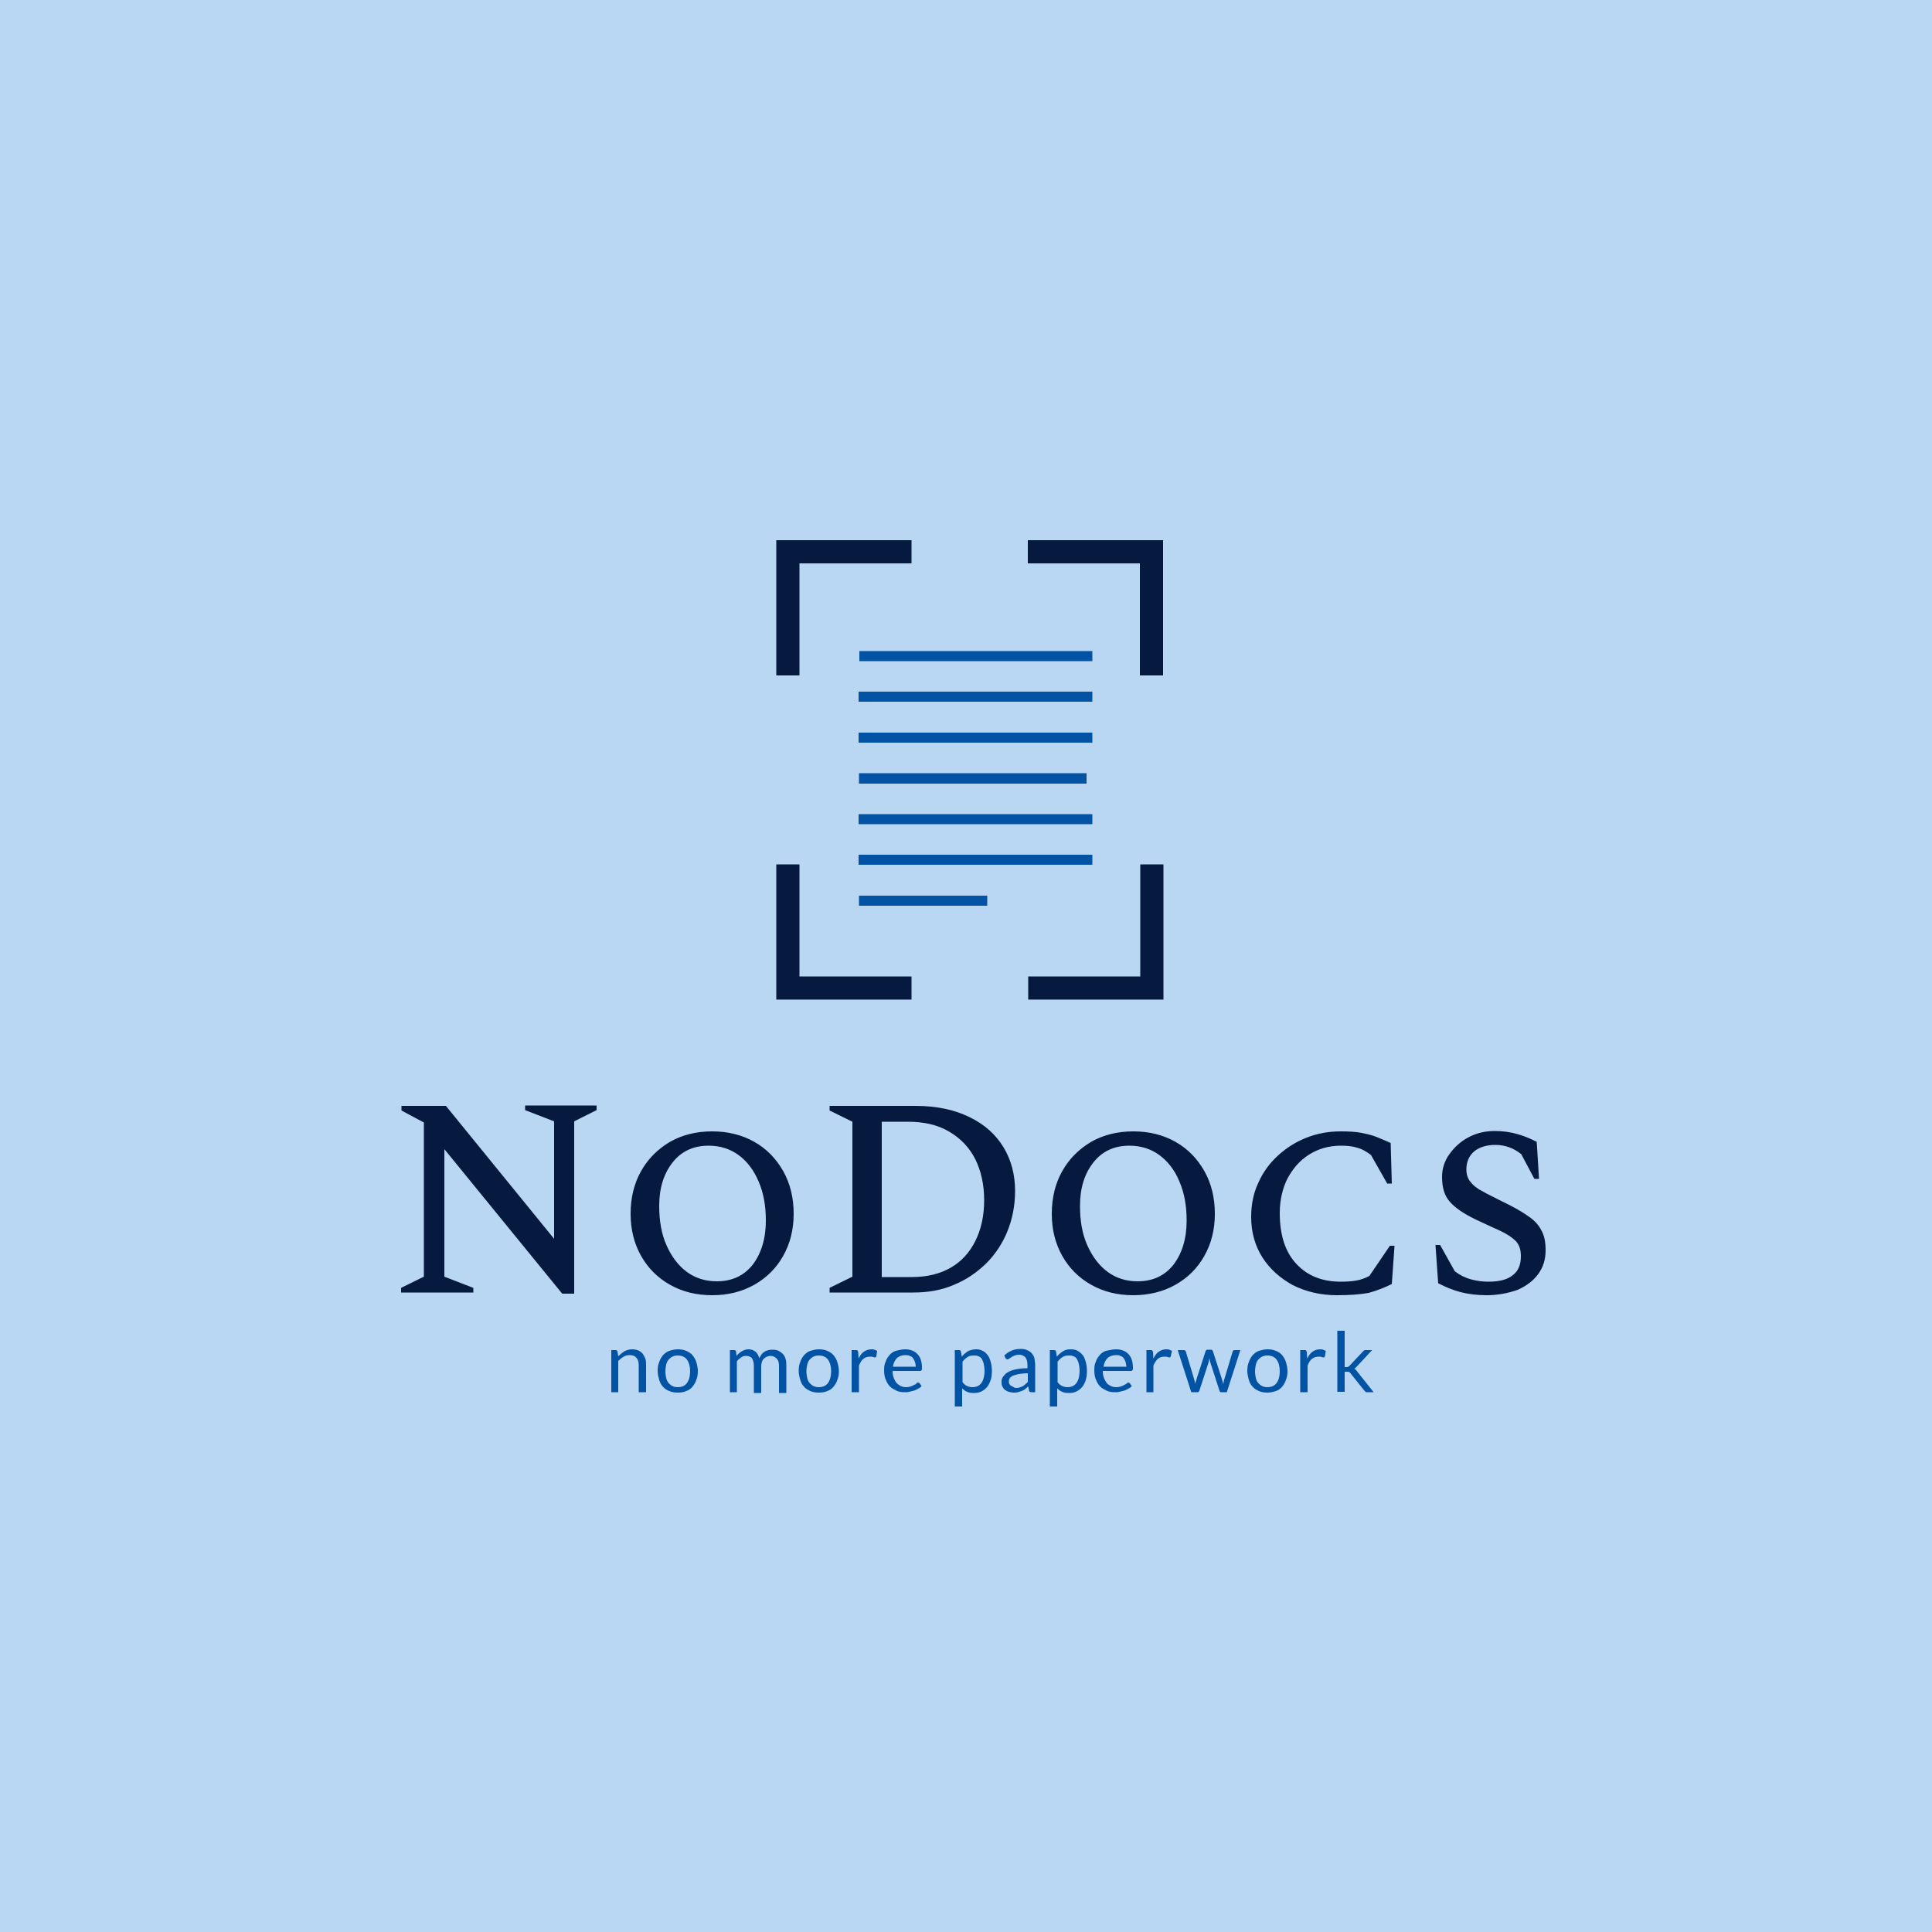 <?xml version="1.0" encoding="UTF-8"?>
<svg xmlns="http://www.w3.org/2000/svg" xmlns:xlink="http://www.w3.org/1999/xlink" width="1152px" height="1152px" viewBox="0 0 1152 1152" version="1.1">
<g id="surface1">
<rect x="0" y="0" width="1152" height="1152" style="fill:rgb(72.549%,83.922%,94.902%);fill-opacity:1;stroke:none;"/>
<path style=" stroke:none;fill-rule:nonzero;fill:rgb(2.353%,10.196%,25.098%);fill-opacity:1;" d="M 476.699 402.738 C 476.699 380.391 476.699 358.043 476.699 335.922 C 499.047 335.922 521.395 335.922 543.512 335.922 C 543.512 331.316 543.512 326.707 543.512 322.098 L 462.875 322.098 C 462.875 349.055 462.875 376.012 462.875 402.738 C 467.48 402.738 472.09 402.738 476.699 402.738 Z M 476.699 402.738 "/>
<path style=" stroke:none;fill-rule:nonzero;fill:rgb(1.176%,32.549%,64.314%);fill-opacity:1;" d="M 651.34 388.223 L 651.34 394.215 L 512.41 394.215 L 512.41 388.223 C 512.41 388.223 651.34 388.223 651.34 388.223 Z M 651.34 388.223 "/>
<path style=" stroke:none;fill-rule:nonzero;fill:rgb(1.176%,32.549%,64.314%);fill-opacity:1;" d="M 651.34 412.414 L 651.34 418.406 L 511.949 418.406 L 511.949 412.414 Z M 651.34 412.414 "/>
<path style=" stroke:none;fill-rule:nonzero;fill:rgb(1.176%,32.549%,64.314%);fill-opacity:1;" d="M 651.34 436.84 L 651.34 442.828 L 511.949 442.828 L 511.949 436.84 Z M 651.34 436.84 "/>
<path style=" stroke:none;fill-rule:nonzero;fill:rgb(1.176%,32.549%,64.314%);fill-opacity:1;" d="M 647.887 461.031 L 647.887 467.25 L 512.18 467.25 L 512.18 461.031 Z M 647.887 461.031 "/>
<path style=" stroke:none;fill-rule:nonzero;fill:rgb(1.176%,32.549%,64.314%);fill-opacity:1;" d="M 651.34 485.453 L 651.34 491.441 L 511.949 491.441 L 511.949 485.453 Z M 651.34 485.453 "/>
<path style=" stroke:none;fill-rule:nonzero;fill:rgb(1.176%,32.549%,64.314%);fill-opacity:1;" d="M 651.34 509.645 L 651.34 515.637 L 511.949 515.637 L 511.949 509.645 Z M 651.34 509.645 "/>
<path style=" stroke:none;fill-rule:nonzero;fill:rgb(1.176%,32.549%,64.314%);fill-opacity:1;" d="M 588.672 534.066 L 588.672 540.059 L 512.18 540.059 L 512.18 534.066 Z M 588.672 534.066 "/>
<path style=" stroke:none;fill-rule:nonzero;fill:rgb(2.353%,10.196%,25.098%);fill-opacity:1;" d="M 543.512 582.223 C 521.164 582.223 498.816 582.223 476.699 582.223 C 476.699 559.871 476.699 537.523 476.699 515.406 C 472.09 515.406 467.48 515.406 462.875 515.406 L 462.875 596.043 C 489.832 596.043 516.789 596.043 543.512 596.043 C 543.512 591.438 543.512 586.828 543.512 582.223 Z M 543.512 582.223 "/>
<path style=" stroke:none;fill-rule:nonzero;fill:rgb(2.353%,10.196%,25.098%);fill-opacity:1;" d="M 679.91 515.406 C 679.91 537.754 679.91 560.102 679.91 582.223 C 657.562 582.223 635.211 582.223 613.094 582.223 C 613.094 586.828 613.094 591.438 613.094 596.043 L 693.734 596.043 C 693.734 569.09 693.734 542.133 693.734 515.406 C 689.125 515.406 684.52 515.406 679.91 515.406 Z M 679.91 515.406 "/>
<path style=" stroke:none;fill-rule:nonzero;fill:rgb(2.353%,10.196%,25.098%);fill-opacity:1;" d="M 612.863 335.922 C 635.211 335.922 657.562 335.922 679.68 335.922 C 679.68 358.273 679.68 380.621 679.68 402.738 C 684.289 402.738 688.895 402.738 693.504 402.738 L 693.504 322.098 C 666.547 322.098 639.59 322.098 612.863 322.098 C 612.863 326.707 612.863 331.316 612.863 335.922 Z M 612.863 335.922 "/>
<path style=" stroke:none;fill-rule:nonzero;fill:rgb(2.353%,10.196%,25.098%);fill-opacity:1;" d="M 282.008 770.688 L 239.156 770.688 L 239.156 767.922 L 252.75 761.242 L 252.75 669.312 L 239.387 662.168 L 239.387 659.406 L 265.883 659.406 L 330.395 738.664 L 330.395 668.621 L 313.113 661.938 L 313.113 659.176 L 355.738 659.176 L 355.738 661.938 L 342.375 668.621 L 342.375 771.379 L 335.23 771.379 L 264.961 685.211 L 264.961 761.242 L 282.238 767.922 L 282.238 770.688 Z M 424.629 772.301 C 415.18 772.301 406.887 770.227 399.512 766.078 C 392.141 761.934 386.379 756.172 382.234 748.801 C 378.086 741.426 376.012 733.133 376.012 723.688 C 376.012 714.238 378.086 705.715 382.234 698.344 C 386.379 690.969 392.141 685.211 399.512 680.832 C 406.887 676.684 415.18 674.609 424.629 674.609 C 434.074 674.609 442.367 676.684 449.742 680.832 C 457.113 684.98 462.875 690.969 467.02 698.344 C 471.168 705.715 473.242 714.238 473.242 723.688 C 473.242 733.133 471.168 741.426 467.02 748.801 C 462.875 756.172 457.113 761.934 449.742 766.078 C 442.367 770.227 434.074 772.301 424.629 772.301 Z M 427.391 764.008 C 436.379 764.008 443.52 760.781 448.82 754.098 C 453.887 747.418 456.652 738.664 456.652 727.832 C 456.652 718.848 455.27 711.246 452.273 704.332 C 449.281 697.422 445.363 692.352 440.293 688.664 C 435.227 684.98 429.234 683.137 422.555 683.137 C 413.566 683.137 406.426 686.363 401.125 693.043 C 395.828 699.727 393.062 708.25 393.062 719.078 C 393.062 728.062 394.445 735.898 397.441 742.578 C 400.434 749.262 404.352 754.559 409.652 758.477 C 414.719 762.164 420.711 764.008 427.391 764.008 Z M 544.664 770.688 L 494.668 770.688 L 494.668 767.922 L 508.262 761.242 L 508.262 668.852 L 494.668 662.168 L 494.668 659.406 L 545.816 659.406 C 558.488 659.406 569.09 661.707 578.074 666.086 C 587.059 670.465 593.742 676.453 598.348 684.059 C 602.957 691.66 605.262 700.414 605.262 710.094 C 605.262 718.848 603.648 726.91 600.652 734.285 C 597.656 741.656 593.281 748.109 587.98 753.406 C 582.453 758.707 576.23 763.086 568.859 766.078 C 561.484 769.305 553.422 770.688 544.664 770.688 Z M 541.211 668.852 L 525.773 668.852 L 525.773 761.473 L 543.742 761.473 C 552.73 761.473 560.332 759.629 566.785 755.941 C 573.234 752.258 578.074 746.957 581.531 740.043 C 584.984 733.133 586.828 725.07 586.828 715.621 C 586.828 706.406 584.984 698.113 581.531 691.199 C 578.074 684.289 572.773 678.758 566.094 674.84 C 559.18 670.695 550.887 668.852 541.211 668.852 Z M 675.762 772.301 C 666.316 772.301 658.023 770.227 650.648 766.078 C 643.277 761.934 637.516 756.172 633.371 748.801 C 629.223 741.426 627.148 733.133 627.148 723.688 C 627.148 714.238 629.223 705.715 633.371 698.344 C 637.516 690.969 643.277 685.211 650.648 680.832 C 658.023 676.684 666.316 674.609 675.762 674.609 C 685.211 674.609 693.504 676.684 700.875 680.832 C 708.25 684.98 714.008 690.969 718.156 698.344 C 722.305 705.715 724.379 714.238 724.379 723.688 C 724.379 733.133 722.305 741.426 718.156 748.801 C 714.008 756.172 708.25 761.934 700.875 766.078 C 693.504 770.227 684.98 772.301 675.762 772.301 Z M 678.297 764.008 C 687.281 764.008 694.426 760.781 699.727 754.098 C 704.793 747.418 707.559 738.664 707.559 727.832 C 707.559 718.848 706.176 711.246 703.18 704.332 C 700.414 697.652 696.27 692.352 691.199 688.664 C 686.133 684.98 680.141 683.137 673.461 683.137 C 664.473 683.137 657.332 686.363 652.031 693.043 C 646.734 699.727 643.969 708.25 643.969 719.078 C 643.969 728.062 645.352 735.898 648.344 742.578 C 651.34 749.262 655.258 754.559 660.559 758.477 C 665.625 762.164 671.617 764.008 678.297 764.008 Z M 797.184 772.301 C 787.508 772.301 778.754 770.227 770.918 766.309 C 763.316 762.164 757.094 756.633 752.719 749.723 C 748.34 742.809 746.035 734.746 746.035 725.762 C 746.035 718.156 747.418 711.246 750.414 705.023 C 753.176 698.805 757.094 693.504 762.164 688.895 C 767.23 684.289 772.762 680.832 779.211 678.297 C 785.664 675.762 792.344 674.609 799.488 674.609 C 804.328 674.609 808.473 674.84 811.93 675.531 C 815.387 676.223 818.379 676.914 821.145 678.066 C 823.91 679.219 826.676 680.371 829.211 681.523 L 829.902 705.715 L 827.137 705.715 L 817.461 688.664 C 814.695 686.594 811.93 684.98 808.934 684.289 C 806.168 683.367 802.945 683.137 799.488 683.137 C 792.344 683.137 786.125 684.98 780.594 688.434 C 775.066 691.891 770.918 696.73 767.691 702.719 C 764.699 708.711 763.086 715.621 763.086 723.227 C 763.086 736.359 766.309 746.496 772.992 753.637 C 779.672 760.781 788.43 764.238 799.488 764.238 C 802.945 764.238 806.168 764.008 808.703 763.547 C 811.469 763.086 814.004 762.164 816.539 760.781 L 828.75 742.809 L 831.512 742.809 L 829.902 765.621 C 825.754 767.691 821.145 769.535 816.078 770.918 C 811.008 771.84 804.789 772.301 797.184 772.301 Z M 886.578 772.301 C 880.59 772.301 875.289 771.609 870.91 770.457 C 866.535 769.305 861.926 767.461 857.547 765.16 L 855.938 742.348 L 858.699 742.348 L 867.457 758.016 C 870.453 760.32 873.676 761.934 877.133 762.855 C 880.59 763.777 883.812 764.238 887.5 764.238 C 893.723 764.238 898.559 763.086 901.785 760.551 C 905.242 758.016 906.855 754.328 906.855 749.031 C 906.855 745.113 905.934 742.348 903.859 740.043 C 901.785 737.973 898.789 735.898 894.875 734.055 C 890.727 732.211 885.887 729.906 879.898 727.141 C 872.754 723.688 867.688 720.23 864.461 716.543 C 861.234 712.859 859.852 708.02 859.852 701.797 C 859.852 696.961 861.234 692.352 864.23 688.203 C 867.227 684.059 870.91 680.602 875.75 678.066 C 880.59 675.531 885.656 674.379 891.418 674.379 C 896.258 674.379 900.633 675.07 904.781 676.223 C 908.93 677.375 912.613 678.988 916.301 680.832 L 917.684 702.949 L 914.918 702.949 L 907.086 688.203 C 902.477 684.52 897.406 682.676 891.648 682.676 C 886.348 682.676 881.973 684.059 878.977 686.594 C 875.98 689.125 874.367 692.812 874.367 697.191 C 874.367 700.188 875.059 702.488 876.672 704.562 C 878.285 706.637 880.359 708.48 883.586 710.094 C 886.578 711.938 890.727 713.777 895.566 716.312 C 901.785 719.309 906.855 722.074 910.77 724.84 C 914.688 727.371 917.453 730.367 919.066 733.594 C 920.91 736.82 921.602 740.734 921.602 745.574 C 921.602 750.875 920.219 755.48 917.223 759.629 C 914.227 763.777 910.078 766.77 905.012 769.074 C 899.02 771.148 893.031 772.301 886.578 772.301 Z M 886.578 772.301 "/>
<path style=" stroke:none;fill-rule:nonzero;fill:rgb(1.176%,32.549%,64.314%);fill-opacity:1;" d="M 368.871 830.133 L 364.492 830.133 L 364.492 805.02 L 367.027 805.02 C 367.719 805.02 367.949 805.246 368.18 805.938 L 368.641 808.703 C 369.793 807.551 370.945 806.629 372.328 805.707 C 373.707 805.02 375.32 804.559 376.934 804.559 C 378.316 804.559 379.469 804.789 380.621 805.246 C 381.773 805.707 382.465 806.398 383.156 807.09 C 383.848 808.012 384.309 808.934 384.77 810.086 C 385.23 811.238 385.23 812.621 385.23 814.004 L 385.23 830.133 L 380.852 830.133 L 380.852 814.004 C 380.852 812.16 380.391 810.547 379.469 809.625 C 378.547 808.473 377.164 808.012 375.551 808.012 C 374.168 808.012 373.02 808.242 371.867 808.934 C 370.715 809.625 369.793 810.316 368.641 811.469 L 368.641 830.133 Z M 404.121 804.559 C 405.965 804.559 407.578 804.789 409.191 805.477 C 410.574 806.168 411.957 806.859 412.875 808.012 C 413.797 809.164 414.719 810.547 415.18 812.16 C 415.641 813.773 416.102 815.617 416.102 817.461 C 416.102 819.531 415.871 821.145 415.18 822.758 C 414.719 824.371 413.797 825.754 412.875 826.906 C 411.957 828.059 410.574 828.98 409.191 829.441 C 407.809 830.133 405.965 830.363 404.121 830.363 C 402.277 830.363 400.664 830.133 399.055 829.441 C 397.441 828.75 396.289 828.059 395.367 826.906 C 394.215 825.754 393.523 824.371 393.062 822.758 C 392.602 821.145 392.141 819.301 392.141 817.461 C 392.141 815.387 392.371 813.773 393.062 812.16 C 393.523 810.547 394.445 809.164 395.367 808.012 C 396.52 806.859 397.672 805.938 399.055 805.477 C 400.434 805.02 402.277 804.559 404.121 804.559 Z M 404.121 827.137 C 406.656 827.137 408.5 826.215 409.652 824.602 C 410.805 822.988 411.496 820.684 411.496 817.691 C 411.496 814.695 410.805 812.391 409.652 810.777 C 408.5 809.164 406.656 808.242 404.121 808.242 C 402.969 808.242 401.816 808.473 400.895 808.934 C 399.973 809.395 399.281 810.086 398.594 810.777 C 397.902 811.699 397.441 812.621 397.211 813.773 C 396.98 814.926 396.75 816.309 396.75 817.691 C 396.75 819.07 396.98 820.453 397.211 821.605 C 397.441 822.758 397.902 823.68 398.594 824.602 C 399.281 825.293 399.973 825.984 400.895 826.445 C 401.816 826.906 402.969 827.137 404.121 827.137 Z M 439.602 830.133 L 435.227 830.133 L 435.227 805.02 L 437.762 805.02 C 438.453 805.02 438.68 805.246 438.91 805.938 L 439.141 808.473 C 440.062 807.32 441.215 806.398 442.367 805.707 C 443.52 805.02 444.902 804.559 446.285 804.559 C 447.898 804.559 449.281 805.02 450.434 805.938 C 451.586 806.859 452.273 808.242 452.734 809.855 C 453.195 808.934 453.656 808.242 454.117 807.551 C 454.578 806.859 455.27 806.398 455.961 805.938 C 456.652 805.477 457.344 805.246 458.266 805.02 C 459.188 804.789 459.879 804.789 460.801 804.789 C 462.184 804.789 463.336 805.02 464.258 805.477 C 465.176 805.938 466.098 806.629 466.789 807.32 C 467.48 808.012 468.172 809.164 468.402 810.316 C 468.863 811.469 468.863 812.852 468.863 814.465 L 468.863 830.594 L 464.488 830.594 L 464.488 814.465 C 464.488 812.391 464.027 811.008 463.105 810.086 C 462.184 809.164 461.031 808.473 459.418 808.473 C 458.727 808.473 458.035 808.703 457.344 808.934 C 456.652 809.164 456.191 809.625 455.5 810.086 C 455.039 810.547 454.578 811.238 454.348 811.93 C 454.117 812.621 453.887 813.543 453.887 814.465 L 453.887 830.594 L 449.512 830.594 L 449.512 814.465 C 449.512 812.391 449.051 811.008 448.359 809.855 C 447.438 808.934 446.285 808.473 444.902 808.473 C 443.75 808.473 442.828 808.703 441.906 809.395 C 440.984 810.086 440.062 810.777 439.371 811.699 L 439.371 830.133 Z M 488.219 804.559 C 490.062 804.559 491.672 804.789 493.285 805.477 C 494.668 806.168 496.051 806.859 496.973 808.012 C 497.895 809.164 498.816 810.547 499.277 812.16 C 499.738 813.773 500.199 815.617 500.199 817.461 C 500.199 819.531 499.969 821.145 499.277 822.758 C 498.816 824.371 497.895 825.754 496.973 826.906 C 496.051 828.059 494.668 828.98 493.285 829.441 C 491.902 830.133 490.062 830.363 488.219 830.363 C 486.375 830.363 484.762 830.133 483.148 829.441 C 481.766 828.75 480.383 828.059 479.461 826.906 C 478.309 825.754 477.621 824.371 477.16 822.758 C 476.699 821.145 476.238 819.301 476.238 817.461 C 476.238 815.387 476.469 813.773 477.16 812.16 C 477.621 810.547 478.539 809.164 479.461 808.012 C 480.613 806.859 481.766 805.938 483.148 805.477 C 484.762 805.02 486.375 804.559 488.219 804.559 Z M 488.219 827.137 C 490.754 827.137 492.594 826.215 493.746 824.602 C 494.898 822.988 495.59 820.684 495.59 817.691 C 495.59 814.695 494.898 812.391 493.746 810.777 C 492.594 809.164 490.754 808.242 488.219 808.242 C 487.066 808.242 485.914 808.473 484.992 808.934 C 484.07 809.395 483.379 810.086 482.688 810.777 C 481.996 811.699 481.535 812.621 481.305 813.773 C 481.074 814.926 480.844 816.309 480.844 817.691 C 480.844 819.07 481.074 820.453 481.305 821.605 C 481.535 822.758 481.996 823.68 482.688 824.602 C 483.379 825.293 484.07 825.984 484.992 826.445 C 485.914 826.906 487.066 827.137 488.219 827.137 Z M 512.18 830.133 L 507.801 830.133 L 507.801 805.02 L 510.336 805.02 C 510.797 805.02 511.258 805.02 511.258 805.246 C 511.488 805.477 511.488 805.707 511.719 806.168 L 511.949 810.086 C 512.871 808.242 513.793 806.859 515.176 805.938 C 516.559 805.02 517.938 804.559 519.551 804.559 C 520.242 804.559 520.934 804.559 521.395 804.789 C 521.855 805.02 522.547 805.246 523.008 805.477 L 522.547 808.703 C 522.316 809.164 522.086 809.395 521.855 809.395 C 521.625 809.395 521.164 809.395 520.703 809.164 C 520.242 808.934 519.551 808.934 518.629 808.934 C 517.02 808.934 515.867 809.395 514.715 810.316 C 513.562 811.238 512.871 812.621 512.18 814.234 Z M 539.598 804.559 C 541.211 804.559 542.594 804.789 543.742 805.246 C 545.125 805.707 546.047 806.398 546.969 807.32 C 547.891 808.242 548.582 809.395 549.043 810.777 C 549.504 812.16 549.734 813.773 549.734 815.617 C 549.734 816.309 549.734 816.77 549.504 817 C 549.273 817.23 549.043 817.461 548.582 817.461 L 532.223 817.461 C 532.223 819.07 532.453 820.453 532.914 821.605 C 533.375 822.758 533.836 823.68 534.527 824.602 C 535.219 825.293 536.141 825.984 537.062 826.445 C 537.984 826.906 539.137 827.137 540.289 827.137 C 541.441 827.137 542.363 826.906 543.055 826.676 C 543.742 826.445 544.434 826.215 545.125 825.754 C 545.816 825.523 546.277 825.293 546.508 824.832 C 546.738 824.371 547.199 824.371 547.43 824.371 C 547.891 824.371 548.121 824.602 548.352 824.832 L 549.504 826.445 C 549.043 827.137 548.352 827.598 547.43 828.059 C 546.508 828.52 545.816 828.98 544.895 829.211 C 543.973 829.441 543.055 829.672 542.133 829.902 C 541.211 830.133 540.289 830.133 539.367 830.133 C 537.523 830.133 535.91 829.902 534.527 829.211 C 533.145 828.52 531.762 827.828 530.609 826.676 C 529.461 825.523 528.77 824.141 528.078 822.527 C 527.387 820.914 527.156 818.84 527.156 816.77 C 527.156 814.926 527.387 813.312 528.078 811.93 C 528.539 810.316 529.461 809.164 530.379 808.012 C 531.301 806.859 532.684 805.938 534.066 805.477 C 536.141 805.02 537.754 804.559 539.598 804.559 Z M 539.828 808.012 C 537.754 808.012 535.91 808.703 534.758 809.855 C 533.605 811.008 532.684 812.852 532.453 814.926 L 546.047 814.926 C 546.047 814.004 545.816 812.852 545.586 812.16 C 545.355 811.469 544.895 810.547 544.434 809.855 C 543.973 809.164 543.281 808.703 542.363 808.473 C 541.672 808.012 540.75 808.012 539.828 808.012 Z M 573.695 838.656 L 569.32 838.656 L 569.32 805.02 L 571.852 805.02 C 572.543 805.02 572.773 805.246 573.004 805.938 L 573.465 808.934 C 574.617 807.551 575.77 806.629 577.152 805.707 C 578.535 805.02 580.148 804.559 581.992 804.559 C 583.371 804.559 584.754 804.789 585.906 805.477 C 587.059 805.938 587.98 806.859 588.902 808.012 C 589.824 809.164 590.285 810.547 590.746 812.16 C 591.207 813.773 591.438 815.617 591.438 817.691 C 591.438 819.531 591.207 821.375 590.746 822.758 C 590.285 824.141 589.594 825.754 588.672 826.906 C 587.75 828.059 586.598 828.98 585.215 829.672 C 583.832 830.363 582.453 830.594 580.609 830.594 C 578.996 830.594 577.613 830.363 576.691 829.902 C 575.539 829.441 574.617 828.75 573.695 827.828 Z M 580.609 808.242 C 579.227 808.242 577.844 808.473 576.922 809.164 C 575.77 809.855 574.848 810.777 573.926 811.93 L 573.926 824.141 C 574.848 825.293 575.539 825.984 576.691 826.445 C 577.613 826.906 578.766 827.137 579.918 827.137 C 582.223 827.137 584.062 826.215 585.215 824.602 C 586.367 822.988 587.059 820.453 587.059 817.461 C 587.059 815.848 586.828 814.465 586.598 813.312 C 586.367 812.16 585.906 811.238 585.445 810.316 C 584.984 809.625 584.293 808.934 583.371 808.703 C 582.453 808.242 581.531 808.242 580.609 808.242 Z M 617.242 814.004 L 617.242 830.133 L 615.168 830.133 C 614.707 830.133 614.477 830.133 614.016 829.902 C 613.785 829.672 613.555 829.441 613.555 828.98 L 613.094 826.676 C 612.402 827.367 611.711 827.828 611.25 828.289 C 610.559 828.75 609.867 829.211 609.176 829.441 C 608.488 829.672 607.797 829.902 606.875 830.133 C 606.184 830.363 605.262 830.363 604.34 830.363 C 603.418 830.363 602.496 830.133 601.574 829.902 C 600.652 829.672 599.961 829.211 599.27 828.75 C 598.578 828.289 598.117 827.598 597.656 826.676 C 597.195 825.754 597.195 824.832 597.195 823.68 C 597.195 822.758 597.426 821.836 598.117 820.914 C 598.809 819.992 599.5 819.07 600.652 818.379 C 601.805 817.691 603.418 817 605.492 816.539 C 607.566 816.078 609.867 815.848 612.633 815.848 L 612.633 813.773 C 612.633 811.93 612.172 810.316 611.48 809.395 C 610.559 808.473 609.406 807.781 607.797 807.781 C 606.645 807.781 605.723 808.012 605.031 808.242 C 604.34 808.473 603.648 808.934 603.188 809.164 C 602.727 809.395 602.266 809.855 601.805 810.086 C 601.344 810.316 601.113 810.547 600.652 810.547 C 600.422 810.547 600.191 810.547 599.961 810.316 C 599.73 810.086 599.5 809.855 599.5 809.625 L 598.809 808.242 C 600.191 806.859 601.805 805.938 603.418 805.246 C 605.031 804.559 606.875 804.328 608.719 804.328 C 610.098 804.328 611.48 804.559 612.402 805.02 C 613.555 805.477 614.477 806.168 615.168 806.859 C 615.859 807.781 616.551 808.703 616.781 809.855 C 617.012 811.469 617.242 812.621 617.242 814.004 Z M 605.723 827.598 C 606.414 827.598 607.105 827.598 607.797 827.367 C 608.488 827.137 608.945 826.906 609.637 826.676 C 610.098 826.445 610.789 825.984 611.25 825.523 C 611.711 825.062 612.172 824.602 612.863 824.141 L 612.863 818.84 C 610.789 818.84 609.176 819.07 607.566 819.301 C 606.184 819.531 605.031 819.992 604.109 820.223 C 603.188 820.684 602.496 821.145 602.266 821.605 C 601.805 822.066 601.574 822.758 601.574 823.449 C 601.574 824.141 601.574 824.602 601.805 825.062 C 602.035 825.523 602.266 825.984 602.727 826.215 C 603.188 826.445 603.418 826.676 604.109 826.906 C 604.57 827.367 605.262 827.598 605.723 827.598 Z M 630.375 838.656 L 625.996 838.656 L 625.996 805.02 L 628.531 805.02 C 629.223 805.02 629.453 805.246 629.684 805.938 L 630.145 808.934 C 631.297 807.551 632.449 806.629 633.832 805.707 C 635.211 804.789 636.824 804.559 638.668 804.559 C 640.051 804.559 641.434 804.789 642.586 805.477 C 643.738 806.168 644.66 806.859 645.582 808.012 C 646.504 809.164 646.965 810.547 647.426 812.16 C 647.887 813.773 648.113 815.617 648.113 817.691 C 648.113 819.531 647.887 821.375 647.426 822.758 C 646.965 824.371 646.273 825.754 645.352 826.906 C 644.43 828.059 643.277 828.98 641.895 829.672 C 640.512 830.363 639.129 830.594 637.285 830.594 C 635.672 830.594 634.293 830.363 633.371 829.902 C 632.219 829.441 631.297 828.75 630.375 827.828 Z M 637.285 808.242 C 635.902 808.242 634.523 808.473 633.602 809.164 C 632.449 809.855 631.527 810.777 630.605 811.93 L 630.605 824.141 C 631.527 825.293 632.219 825.984 633.371 826.445 C 634.293 826.906 635.441 827.137 636.594 827.137 C 638.898 827.137 640.742 826.215 641.895 824.602 C 643.047 822.988 643.738 820.453 643.738 817.461 C 643.738 815.848 643.508 814.465 643.277 813.312 C 643.047 812.16 642.586 811.238 642.125 810.316 C 641.664 809.625 640.973 808.934 640.051 808.703 C 639.129 808.242 638.207 808.242 637.285 808.242 Z M 665.395 804.559 C 667.008 804.559 668.391 804.789 669.543 805.246 C 670.926 805.707 671.848 806.398 672.77 807.32 C 673.691 808.242 674.379 809.395 674.84 810.777 C 675.301 812.16 675.531 813.773 675.531 815.617 C 675.531 816.309 675.531 816.77 675.301 817 C 675.07 817.23 674.84 817.461 674.379 817.461 L 657.562 817.461 C 657.562 819.07 657.793 820.453 658.254 821.605 C 658.715 822.758 659.176 823.68 659.867 824.602 C 660.559 825.523 661.477 825.984 662.398 826.445 C 663.32 826.906 664.473 827.137 665.625 827.137 C 666.777 827.137 667.699 826.906 668.391 826.676 C 669.082 826.445 669.773 826.215 670.465 825.754 C 671.156 825.293 671.617 825.293 671.848 824.832 C 672.309 824.602 672.539 824.371 672.77 824.371 C 673.23 824.371 673.461 824.602 673.691 824.832 L 674.84 826.445 C 674.379 827.137 673.691 827.598 672.77 828.059 C 671.848 828.52 671.156 828.98 670.234 829.211 C 669.312 829.441 668.391 829.672 667.469 829.902 C 666.547 830.133 665.625 830.133 664.703 830.133 C 662.859 830.133 661.246 829.902 659.867 829.211 C 658.484 828.52 657.102 827.828 655.949 826.676 C 654.797 825.523 654.105 824.141 653.414 822.527 C 652.723 820.914 652.492 818.84 652.492 816.77 C 652.492 814.926 652.723 813.312 653.414 811.93 C 653.875 810.316 654.797 809.164 655.719 808.012 C 656.641 806.859 658.023 805.938 659.406 805.477 C 661.938 805.02 663.551 804.559 665.395 804.559 Z M 665.395 808.012 C 663.32 808.012 661.477 808.703 660.328 809.855 C 659.176 811.008 658.254 812.852 658.023 814.926 L 671.617 814.926 C 671.617 814.004 671.387 812.852 671.156 812.16 C 670.926 811.238 670.465 810.547 670.004 809.855 C 669.543 809.164 668.852 808.703 667.93 808.473 C 667.469 808.012 666.547 808.012 665.395 808.012 Z M 687.973 830.133 L 683.598 830.133 L 683.598 805.02 L 686.133 805.02 C 686.594 805.02 687.055 805.02 687.055 805.246 C 687.281 805.477 687.281 805.707 687.512 806.168 L 687.742 810.086 C 688.664 808.242 689.586 806.859 690.969 805.938 C 692.352 805.02 693.734 804.559 695.348 804.559 C 696.039 804.559 696.73 804.559 697.191 804.789 C 697.652 805.02 698.344 805.246 698.805 805.477 L 698.113 808.703 C 697.883 809.164 697.652 809.395 697.422 809.395 C 697.191 809.395 696.73 809.395 696.27 809.164 C 695.809 808.934 695.117 808.934 694.195 808.934 C 692.582 808.934 691.43 809.395 690.277 810.316 C 689.355 811.238 688.434 812.621 687.742 814.234 L 687.742 830.133 Z M 710.324 830.133 L 702.258 805.02 L 705.715 805.02 C 706.176 805.02 706.406 805.02 706.637 805.246 C 706.867 805.477 707.098 805.707 707.098 805.938 L 711.938 822.066 C 712.168 822.758 712.168 823.219 712.398 823.68 C 712.629 824.141 712.629 824.832 712.629 825.293 C 712.859 824.832 712.859 824.141 713.09 823.68 C 713.32 823.219 713.32 822.527 713.547 822.066 L 718.848 805.707 C 718.848 805.477 719.078 805.246 719.309 805.02 C 719.539 804.789 719.77 804.789 720 804.789 L 721.844 804.789 C 722.074 804.789 722.535 804.789 722.766 805.02 C 722.996 805.246 723.227 805.477 723.227 805.707 L 728.523 822.066 C 728.754 822.758 728.754 823.219 728.984 823.68 C 729.215 824.141 729.215 824.832 729.445 825.293 C 729.445 824.832 729.676 824.141 729.676 823.68 C 729.906 822.988 729.906 822.527 730.137 822.066 L 734.977 805.938 C 734.977 805.707 735.207 805.477 735.438 805.246 C 735.668 805.02 735.898 805.02 736.359 805.02 L 739.586 805.02 L 731.52 830.133 L 728.062 830.133 C 727.602 830.133 727.371 829.902 727.141 829.211 L 721.613 812.16 C 721.383 811.699 721.383 811.469 721.383 811.008 C 721.383 810.547 721.152 810.316 721.152 809.855 C 721.152 810.316 720.922 810.547 720.922 811.008 C 720.922 811.469 720.691 811.699 720.691 812.16 L 715.16 829.211 C 714.93 829.672 714.699 830.133 714.238 830.133 Z M 755.711 804.559 C 757.555 804.559 759.168 804.789 760.781 805.477 C 762.395 806.168 763.547 806.859 764.469 808.012 C 765.391 809.164 766.309 810.547 766.77 812.16 C 767.23 813.773 767.691 815.617 767.691 817.461 C 767.691 819.531 767.461 821.145 766.77 822.758 C 766.309 824.371 765.391 825.754 764.469 826.906 C 763.547 828.059 762.164 828.98 760.781 829.441 C 759.398 829.902 757.555 830.363 755.711 830.363 C 753.867 830.363 752.258 830.133 750.645 829.441 C 749.262 828.75 747.879 828.059 746.957 826.906 C 745.805 825.754 745.113 824.371 744.652 822.758 C 744.191 821.145 743.73 819.301 743.73 817.461 C 743.73 815.387 743.961 813.773 744.652 812.16 C 745.113 810.547 746.035 809.164 746.957 808.012 C 748.109 806.859 749.262 805.938 750.645 805.477 C 752.258 805.02 753.867 804.559 755.711 804.559 Z M 755.711 827.137 C 758.246 827.137 760.09 826.215 761.242 824.602 C 762.395 822.988 763.086 820.684 763.086 817.691 C 763.086 814.695 762.395 812.391 761.242 810.777 C 760.09 809.164 758.246 808.242 755.711 808.242 C 754.559 808.242 753.406 808.473 752.488 808.934 C 751.566 809.395 750.875 810.086 750.184 810.777 C 749.492 811.699 749.031 812.621 748.801 813.773 C 748.57 814.926 748.34 816.309 748.34 817.691 C 748.34 819.07 748.57 820.453 748.801 821.605 C 749.031 822.758 749.492 823.68 750.184 824.602 C 750.875 825.293 751.566 825.984 752.488 826.445 C 753.406 826.906 754.559 827.137 755.711 827.137 Z M 779.672 830.133 L 775.297 830.133 L 775.297 805.02 L 777.832 805.02 C 778.293 805.02 778.754 805.02 778.754 805.246 C 778.98 805.477 778.98 805.707 779.211 806.168 L 779.441 810.086 C 780.363 808.242 781.285 806.859 782.668 805.938 C 784.051 805.02 785.434 804.559 787.047 804.559 C 787.738 804.559 788.43 804.559 788.891 804.789 C 789.352 805.02 790.043 805.246 790.504 805.477 L 790.043 808.703 C 789.812 809.164 789.582 809.395 789.352 809.395 C 789.121 809.395 788.66 809.395 788.199 809.164 C 787.738 808.934 787.047 808.934 786.125 808.934 C 784.512 808.934 783.359 809.395 782.207 810.316 C 781.055 811.238 780.363 812.621 779.672 814.234 Z M 797.414 793.496 L 801.793 793.496 L 801.793 815.156 L 802.945 815.156 C 803.176 815.156 803.637 815.156 803.867 814.926 C 804.098 814.926 804.328 814.695 804.559 814.465 L 812.621 805.938 C 812.852 805.707 813.082 805.477 813.312 805.246 C 813.543 805.02 814.004 805.02 814.234 805.02 L 818.152 805.02 L 808.934 814.926 C 808.703 815.156 808.473 815.387 808.242 815.617 C 808.012 815.848 807.781 816.078 807.551 816.078 C 807.781 816.309 808.012 816.539 808.473 816.77 C 808.703 817 808.934 817.23 809.164 817.691 L 819.07 830.133 L 815.156 830.133 C 814.695 830.133 814.465 830.133 814.234 829.902 C 814.004 829.672 813.773 829.441 813.543 829.211 L 805.246 818.84 C 805.02 818.379 804.789 818.379 804.559 818.152 C 804.328 817.922 803.867 817.922 803.406 817.922 L 801.793 817.922 L 801.793 829.902 L 797.414 829.902 Z M 797.414 793.496 "/>
</g>
</svg>
